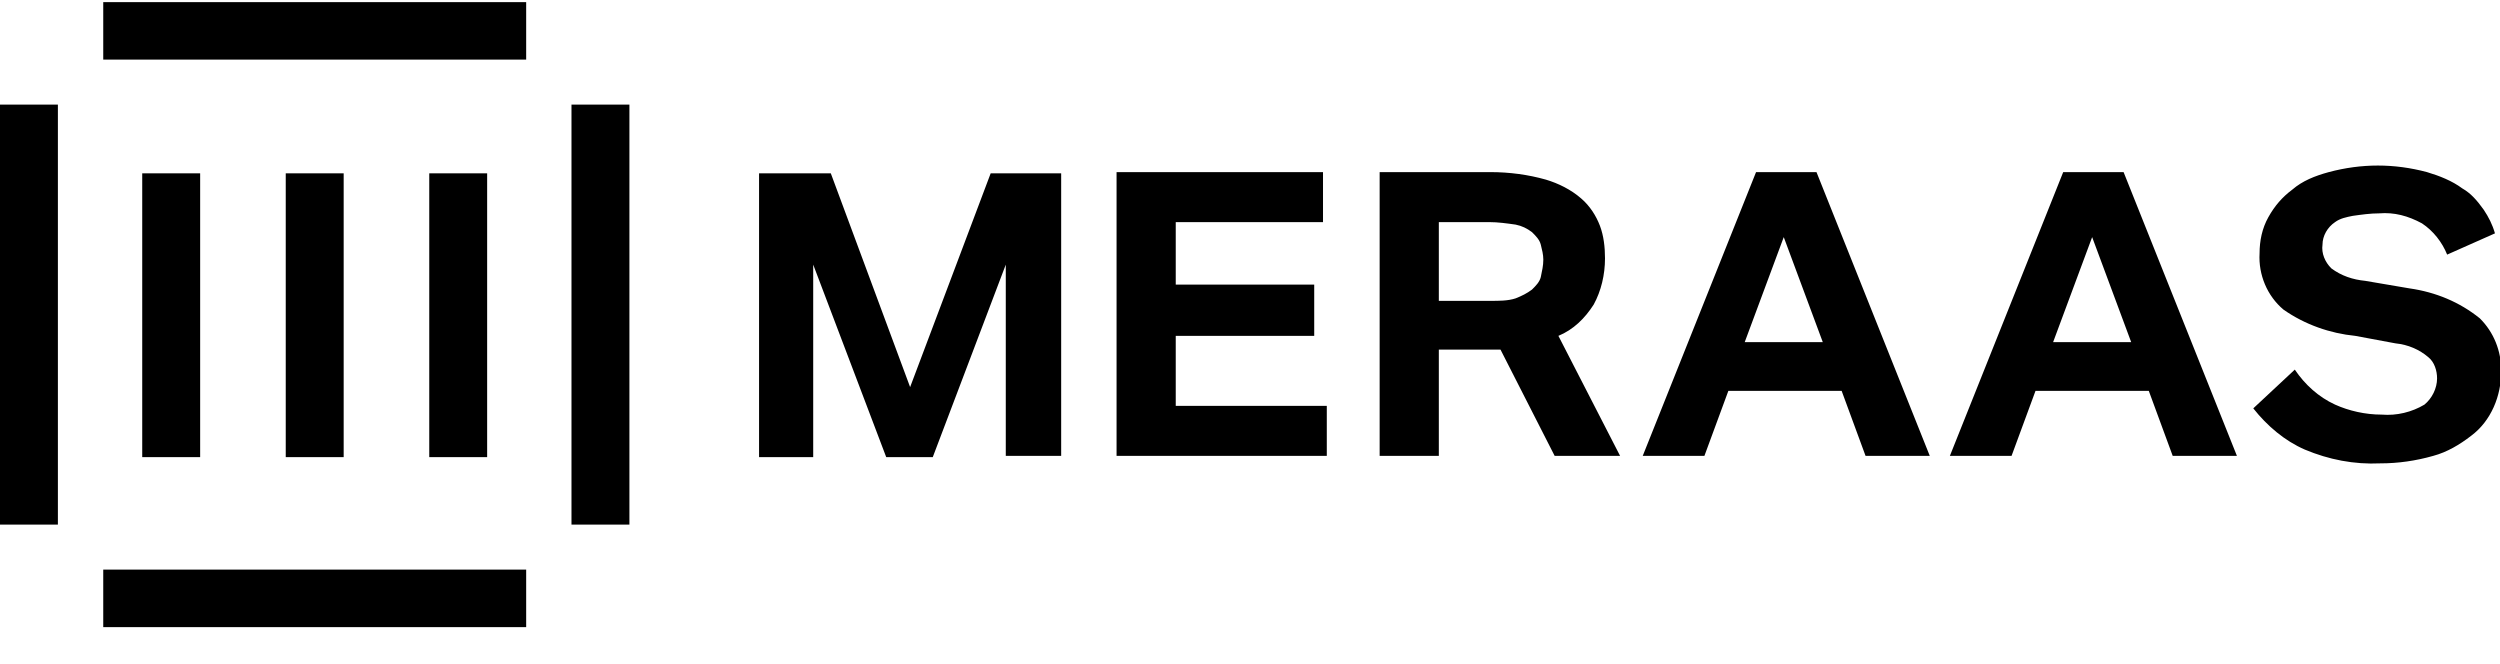 <svg width="64" height="17" viewBox="0 0 64 17" fill="none" xmlns="http://www.w3.org/2000/svg">
<path d="M12.471 4.438H10.989V11.702H12.471V4.438ZM8.798 4.438H7.315V11.702H8.798V4.438ZM5.124 4.438H3.641V11.702H5.124C5.124 11.67 5.124 4.438 5.124 4.438ZM2.643 1.526H13.47V0.054H2.643V1.526ZM1.482 13.43V2.678H0V13.43H1.482ZM14.63 2.678V13.43H16.113V2.678H14.63ZM13.47 14.582H2.643V16.054H13.47V14.582ZM25.748 11.67H27.166V4.438H25.361L23.299 9.91L21.269 4.438H19.432V11.702H20.818V6.774L22.687 11.702H23.879L25.748 6.774V11.67ZM28.584 11.67H33.966V10.39H30.099V8.598H33.644V7.286H30.099V5.686H33.869V4.406H28.584V11.67ZM39.799 11.67H41.474L39.895 8.598C40.282 8.438 40.572 8.15 40.798 7.798C40.991 7.446 41.088 7.03 41.088 6.614C41.088 6.326 41.055 6.038 40.959 5.782C40.862 5.526 40.701 5.27 40.475 5.078C40.218 4.854 39.895 4.694 39.573 4.598C39.122 4.47 38.639 4.406 38.155 4.406H35.319V11.67H36.834V8.95H38.413L39.799 11.67ZM36.834 7.702V5.686H38.123C38.348 5.686 38.574 5.718 38.8 5.75C38.961 5.782 39.09 5.846 39.218 5.942C39.315 6.038 39.412 6.134 39.444 6.262C39.476 6.39 39.509 6.518 39.509 6.646C39.509 6.806 39.476 6.934 39.444 7.094C39.412 7.222 39.315 7.318 39.218 7.414C39.09 7.51 38.961 7.574 38.8 7.638C38.606 7.702 38.381 7.702 38.155 7.702H36.834ZM47.758 11.67H49.402L46.502 4.406H44.955L42.054 11.67H43.633L44.246 10.006H47.146L47.758 11.67ZM45.664 6.07L46.663 8.758H44.665L45.664 6.07ZM55.621 11.67H57.265L54.364 4.406H52.818L49.917 11.67H51.496L52.109 10.006H55.009L55.621 11.67ZM53.559 6.07L54.558 8.758H52.56L53.559 6.07ZM63.871 5.974C63.807 5.75 63.71 5.558 63.581 5.366C63.42 5.142 63.259 4.95 63.033 4.822C62.775 4.63 62.453 4.502 62.131 4.406C61.293 4.182 60.455 4.182 59.617 4.406C59.263 4.502 58.941 4.63 58.683 4.854C58.425 5.046 58.232 5.27 58.071 5.558C57.909 5.846 57.845 6.166 57.845 6.486C57.813 7.03 58.038 7.574 58.457 7.926C59.005 8.31 59.65 8.534 60.294 8.598L61.325 8.79C61.648 8.822 61.938 8.95 62.163 9.142C62.324 9.27 62.389 9.494 62.389 9.686C62.389 9.942 62.26 10.198 62.066 10.358C61.744 10.55 61.358 10.646 60.971 10.614C60.552 10.614 60.133 10.518 59.778 10.358C59.359 10.166 59.005 9.846 58.747 9.462L57.684 10.454C58.038 10.902 58.489 11.286 59.005 11.51C59.617 11.766 60.262 11.894 60.939 11.862C61.39 11.862 61.841 11.798 62.292 11.67C62.647 11.574 62.969 11.382 63.259 11.158C63.517 10.966 63.71 10.71 63.839 10.422C63.968 10.134 64.032 9.814 64.032 9.494C64.032 8.982 63.839 8.502 63.484 8.15C62.969 7.734 62.356 7.478 61.68 7.382L60.552 7.19C60.23 7.158 59.94 7.062 59.682 6.87C59.521 6.71 59.424 6.486 59.456 6.262C59.456 6.038 59.585 5.814 59.778 5.686C59.907 5.59 60.069 5.558 60.23 5.526C60.455 5.494 60.681 5.462 60.906 5.462C61.293 5.43 61.648 5.526 62.002 5.718C62.292 5.91 62.518 6.198 62.647 6.518L63.871 5.974Z" fill="black"/>
</svg>
